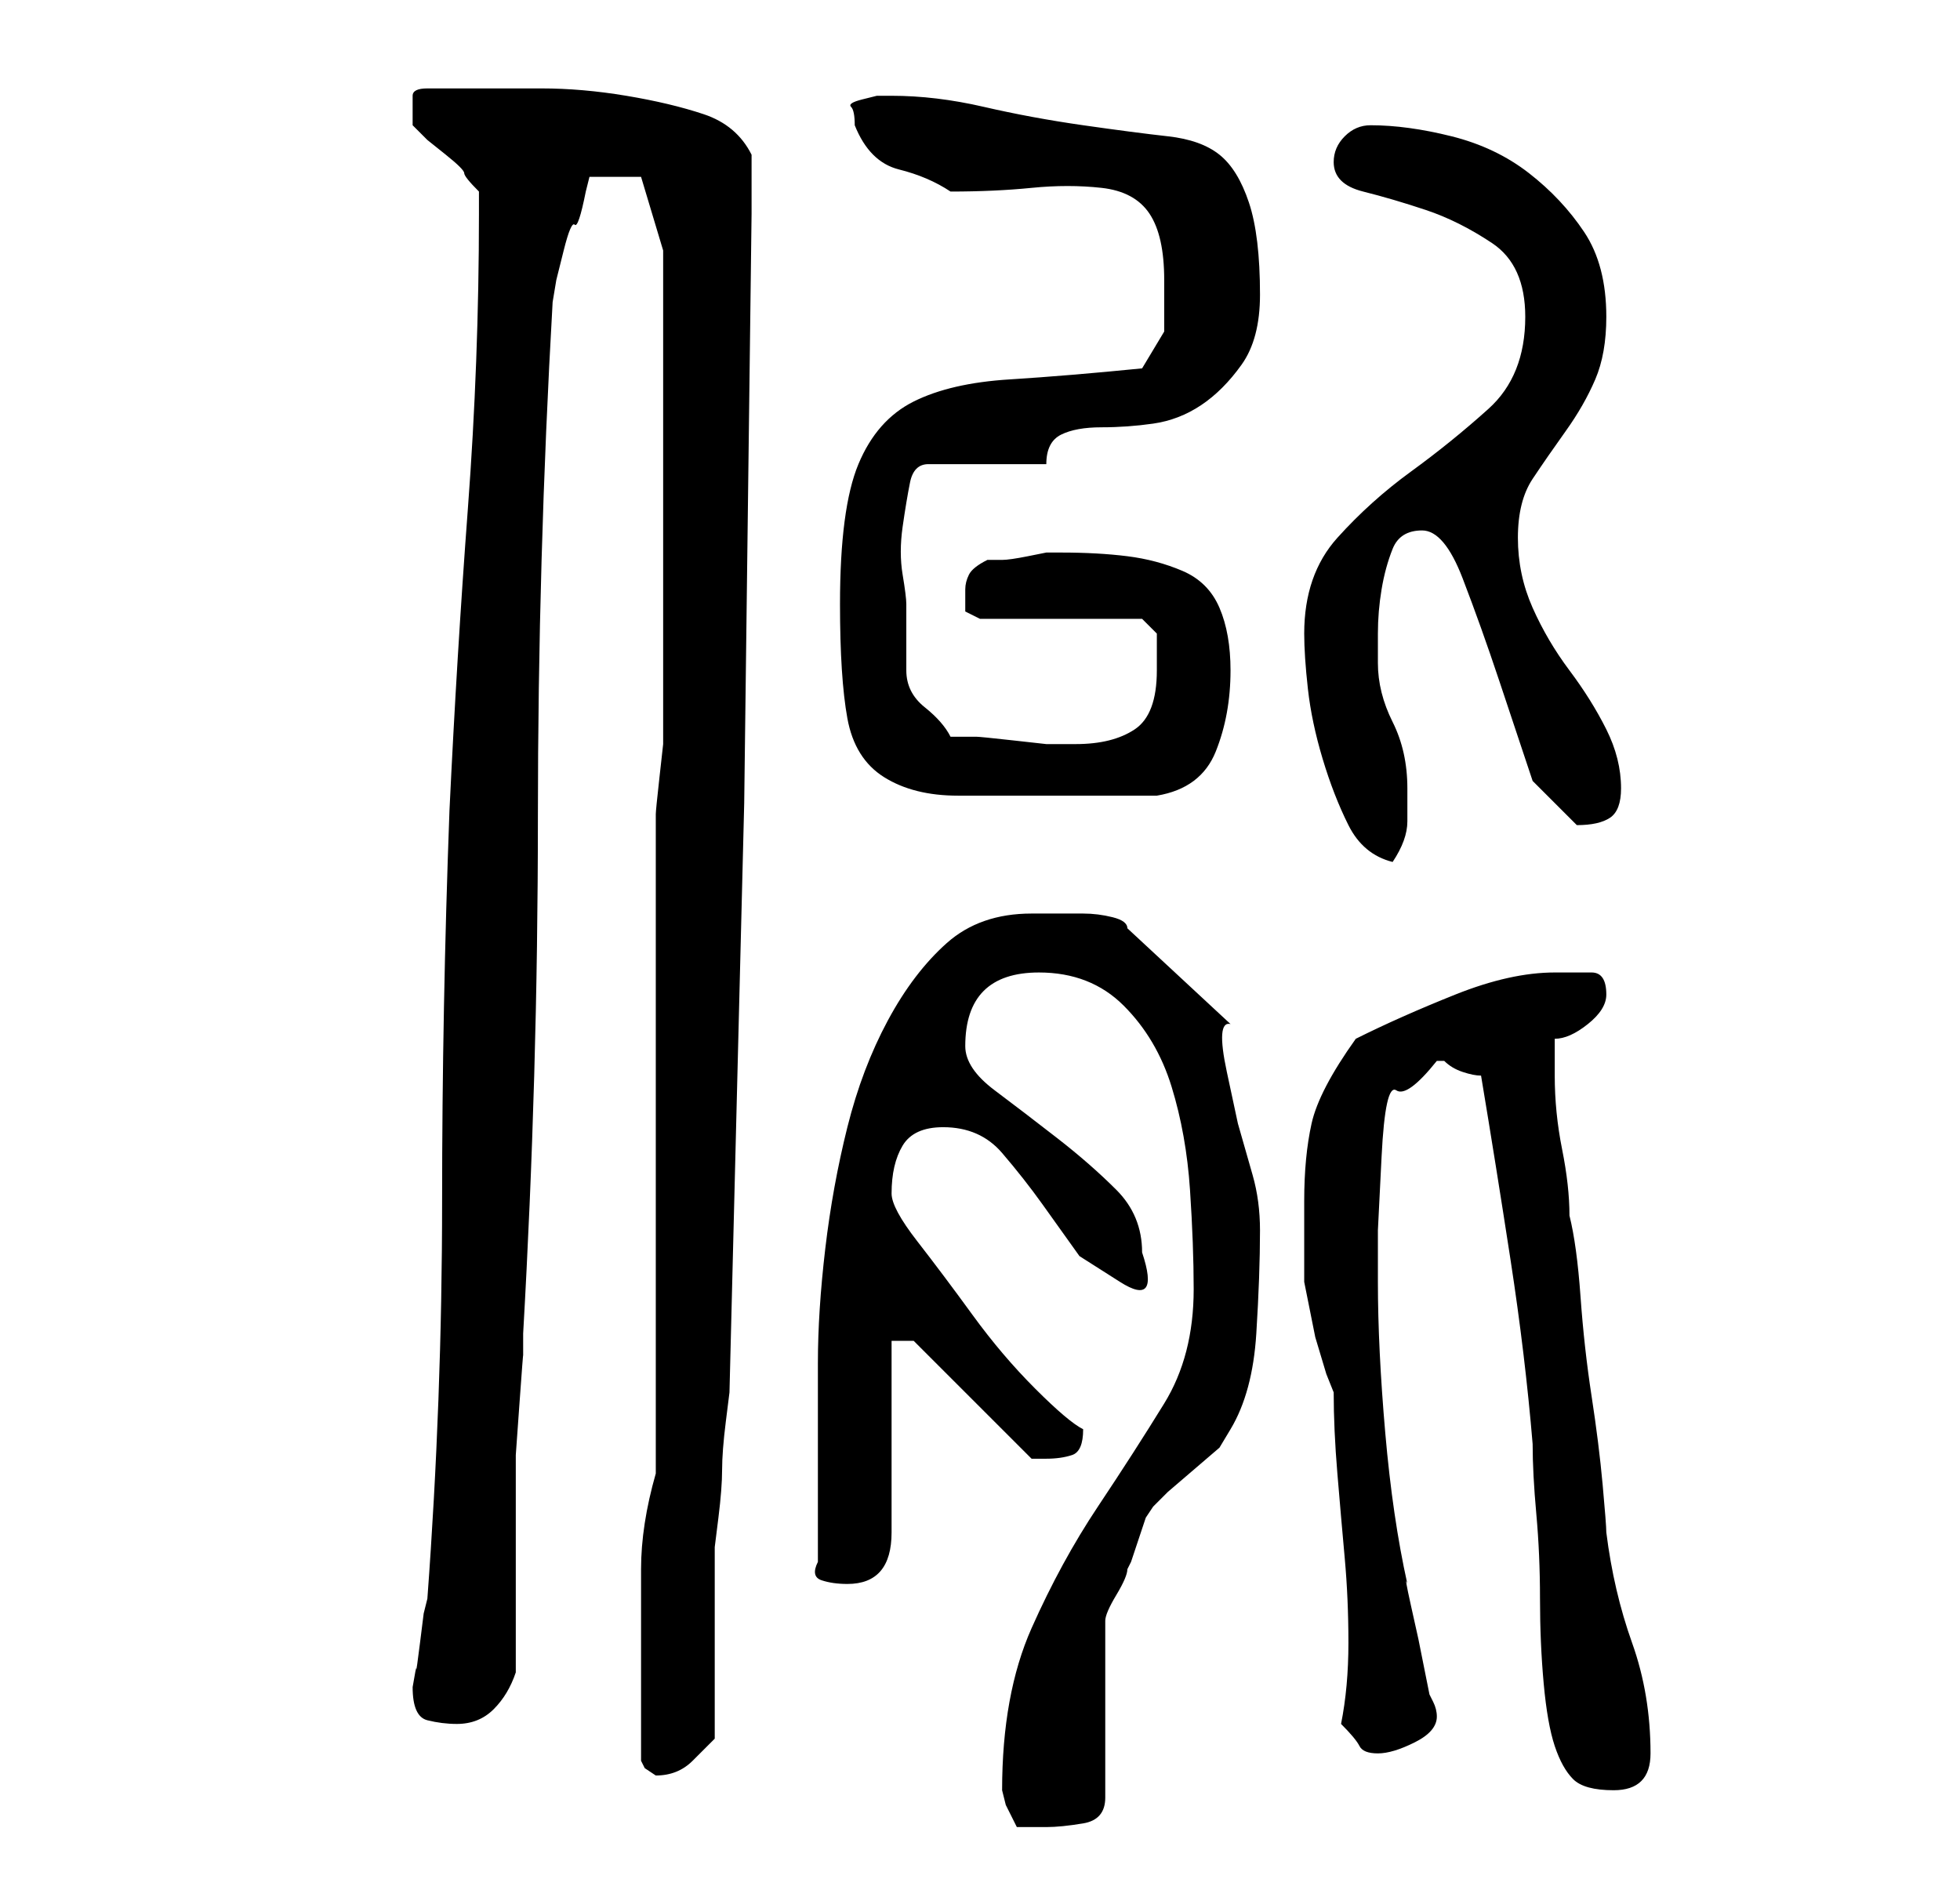 <?xml version="1.0" standalone="no"?>
<!DOCTYPE svg PUBLIC "-//W3C//DTD SVG 1.1//EN" "http://www.w3.org/Graphics/SVG/1.1/DTD/svg11.dtd" >
<svg xmlns="http://www.w3.org/2000/svg" xmlns:xlink="http://www.w3.org/1999/xlink" version="1.1" viewBox="-10 0 266 256">
   <path fill="currentColor"
d="M126 243l0.5 2t1.5 3h2.5h1.5q2 0 5 -0.5t3 -3.5v-24q0 -1 1.5 -3.5t1.5 -3.5l0.5 -1t1 -3t1 -3t1 -1.5l2 -2t3.5 -3t3.5 -3t1.5 -2.5q3 -5 3.5 -13t0.5 -14q0 -4 -1 -7.5l-2 -7t-1.5 -7t0.5 -6.5l-14 -13q0 -1 -2 -1.5t-4 -0.5h-4h-3q-7 0 -11.5 4t-8 10.5t-5.5 14.5
t-3 16.5t-1 15.5v12v15q-1 2 0.5 2.5t3.5 0.5q6 0 6 -7v-26h3l16 16h1h1q2 0 3.5 -0.5t1.5 -3.5q-2 -1 -6.5 -5.5t-8.5 -10t-7.5 -10t-3.5 -6.5q0 -4 1.5 -6.5t5.5 -2.5q5 0 8 3.5t5.5 7l5 7t5.5 3.5t3 -4q0 -5 -3.5 -8.5t-8 -7t-8.5 -6.5t-4 -6q0 -5 2.5 -7.5t7.5 -2.5
q7 0 11.5 4.5t6.5 11t2.5 14t0.5 13.5q0 9 -4 15.5t-9 14t-9 16.5t-4 22zM191 146q2 12 4 25t3 25q0 4 0.5 9.5t0.5 11.5t0.5 11.5t1.5 8.5t2.5 4.5t5.5 1.5q5 0 5 -5q0 -8 -2.5 -15t-3.5 -15q0 -1 -0.5 -6.5t-1.5 -12t-1.5 -13.5t-1.5 -11q0 -4 -1 -9t-1 -10v-5q2 0 4.5 -2
t2.5 -4q0 -3 -2 -3h-5q-6 0 -13.5 3t-13.5 6q-5 7 -6 11.5t-1 10.5v6v5l0.5 2.5l1 5t1.5 5l1 2.5q0 5 0.5 11t1 11.5t0.5 11.5t-1 11q2 2 2.5 3t2.5 1t5 -1.5t3 -3.5q0 -1 -0.5 -2l-0.5 -1l-0.5 -2.5l-1 -5t-1 -4.5t-0.5 -3q-2 -9 -3 -20.5t-1 -20.5v-7t0.5 -10t2 -9t5.5 -4
h1q1 1 2.5 1.5t2.5 0.5zM77 239l0.5 1t1.5 1v0q3 0 5 -2l3 -3v-5.5v-7.5v-8v-5t0.5 -4t0.5 -6.5t0.5 -6.5t0.5 -4l2 -80t1 -80v-4v-4q-2 -4 -6.5 -5.5t-10.5 -2.5t-11.5 -1h-8.5h-7q-2 0 -2 1v2v2l2 2t2.5 2t2.5 2.5t2 2.5v3q0 20 -1.5 40t-2.5 41q-1 27 -1 53q0 27 -2 54
l-0.5 2t-0.5 4t-0.5 3.5t-0.5 2.5q0 4 2 4.5t4 0.5q3 0 5 -2t3 -5v-5.5v-7.5v-7.5v-5.5v-3.5t0.5 -7t0.5 -6.5v-3q2 -35 2 -70t2 -70l0.5 -3t1 -4t1.5 -3.5t1.5 -4.5l0.5 -2h7l3 10v4v7v8v7v9v13v10.5v5.5v3t-0.5 4.5t-0.5 5v3.5v86q-2 7 -2 13v13v3v4v3v3zM167 86
q0 3 0.5 7.5t2 9.5t3.5 9t6 5q2 -3 2 -5.5v-4.5q0 -5 -2 -9t-2 -8v-4q0 -3 0.5 -6t1.5 -5.5t4 -2.5t5.5 6.5t5 14l4.5 13.5t6 6q3 0 4.5 -1t1.5 -4q0 -4 -2 -8t-5 -8t-5 -8.5t-2 -9.5t2 -8t4.5 -6.5t4 -7t1.5 -8.5q0 -7 -3 -11.5t-7.5 -8t-10.5 -5t-11 -1.5q-2 0 -3.5 1.5
t-1.5 3.5q0 3 4 4t8.5 2.5t9 4.5t4.5 10q0 8 -5 12.5t-10.5 8.5t-10 9t-4.5 13zM104 82q0 10 1 15.5t5 8t10 2.5h17h10q6 -1 8 -6t2 -11q0 -5 -1.5 -8.5t-5 -5t-7.5 -2t-9 -0.5h-2t-2.5 0.5t-3.5 0.5h-2q-2 1 -2.5 2t-0.5 2v3t2 1h22l1 1l1 1v2v3q0 6 -3 8t-8 2h-1h-3
t-4.5 -0.5t-5 -0.5h-3.5q-1 -2 -3.5 -4t-2.5 -5v-9q0 -1 -0.5 -4t0 -6.5t1 -6t2.5 -2.5h16q0 -3 2 -4t5.5 -1t7 -0.5t6.5 -2.5t5.5 -5.5t2.5 -9.5q0 -8 -1.5 -12.5t-4 -6.5t-7 -2.5t-11.5 -1.5t-13.5 -2.5t-12.5 -1.5h-2t-2 0.5t-1.5 1t0.5 2.5q2 5 6 6t7 3q6 0 11 -0.5
t9.5 0t6.5 3.5t2 9v7t-3 5q-10 1 -18 1.5t-13 3t-7.5 8.5t-2.5 19z" />
</svg>
